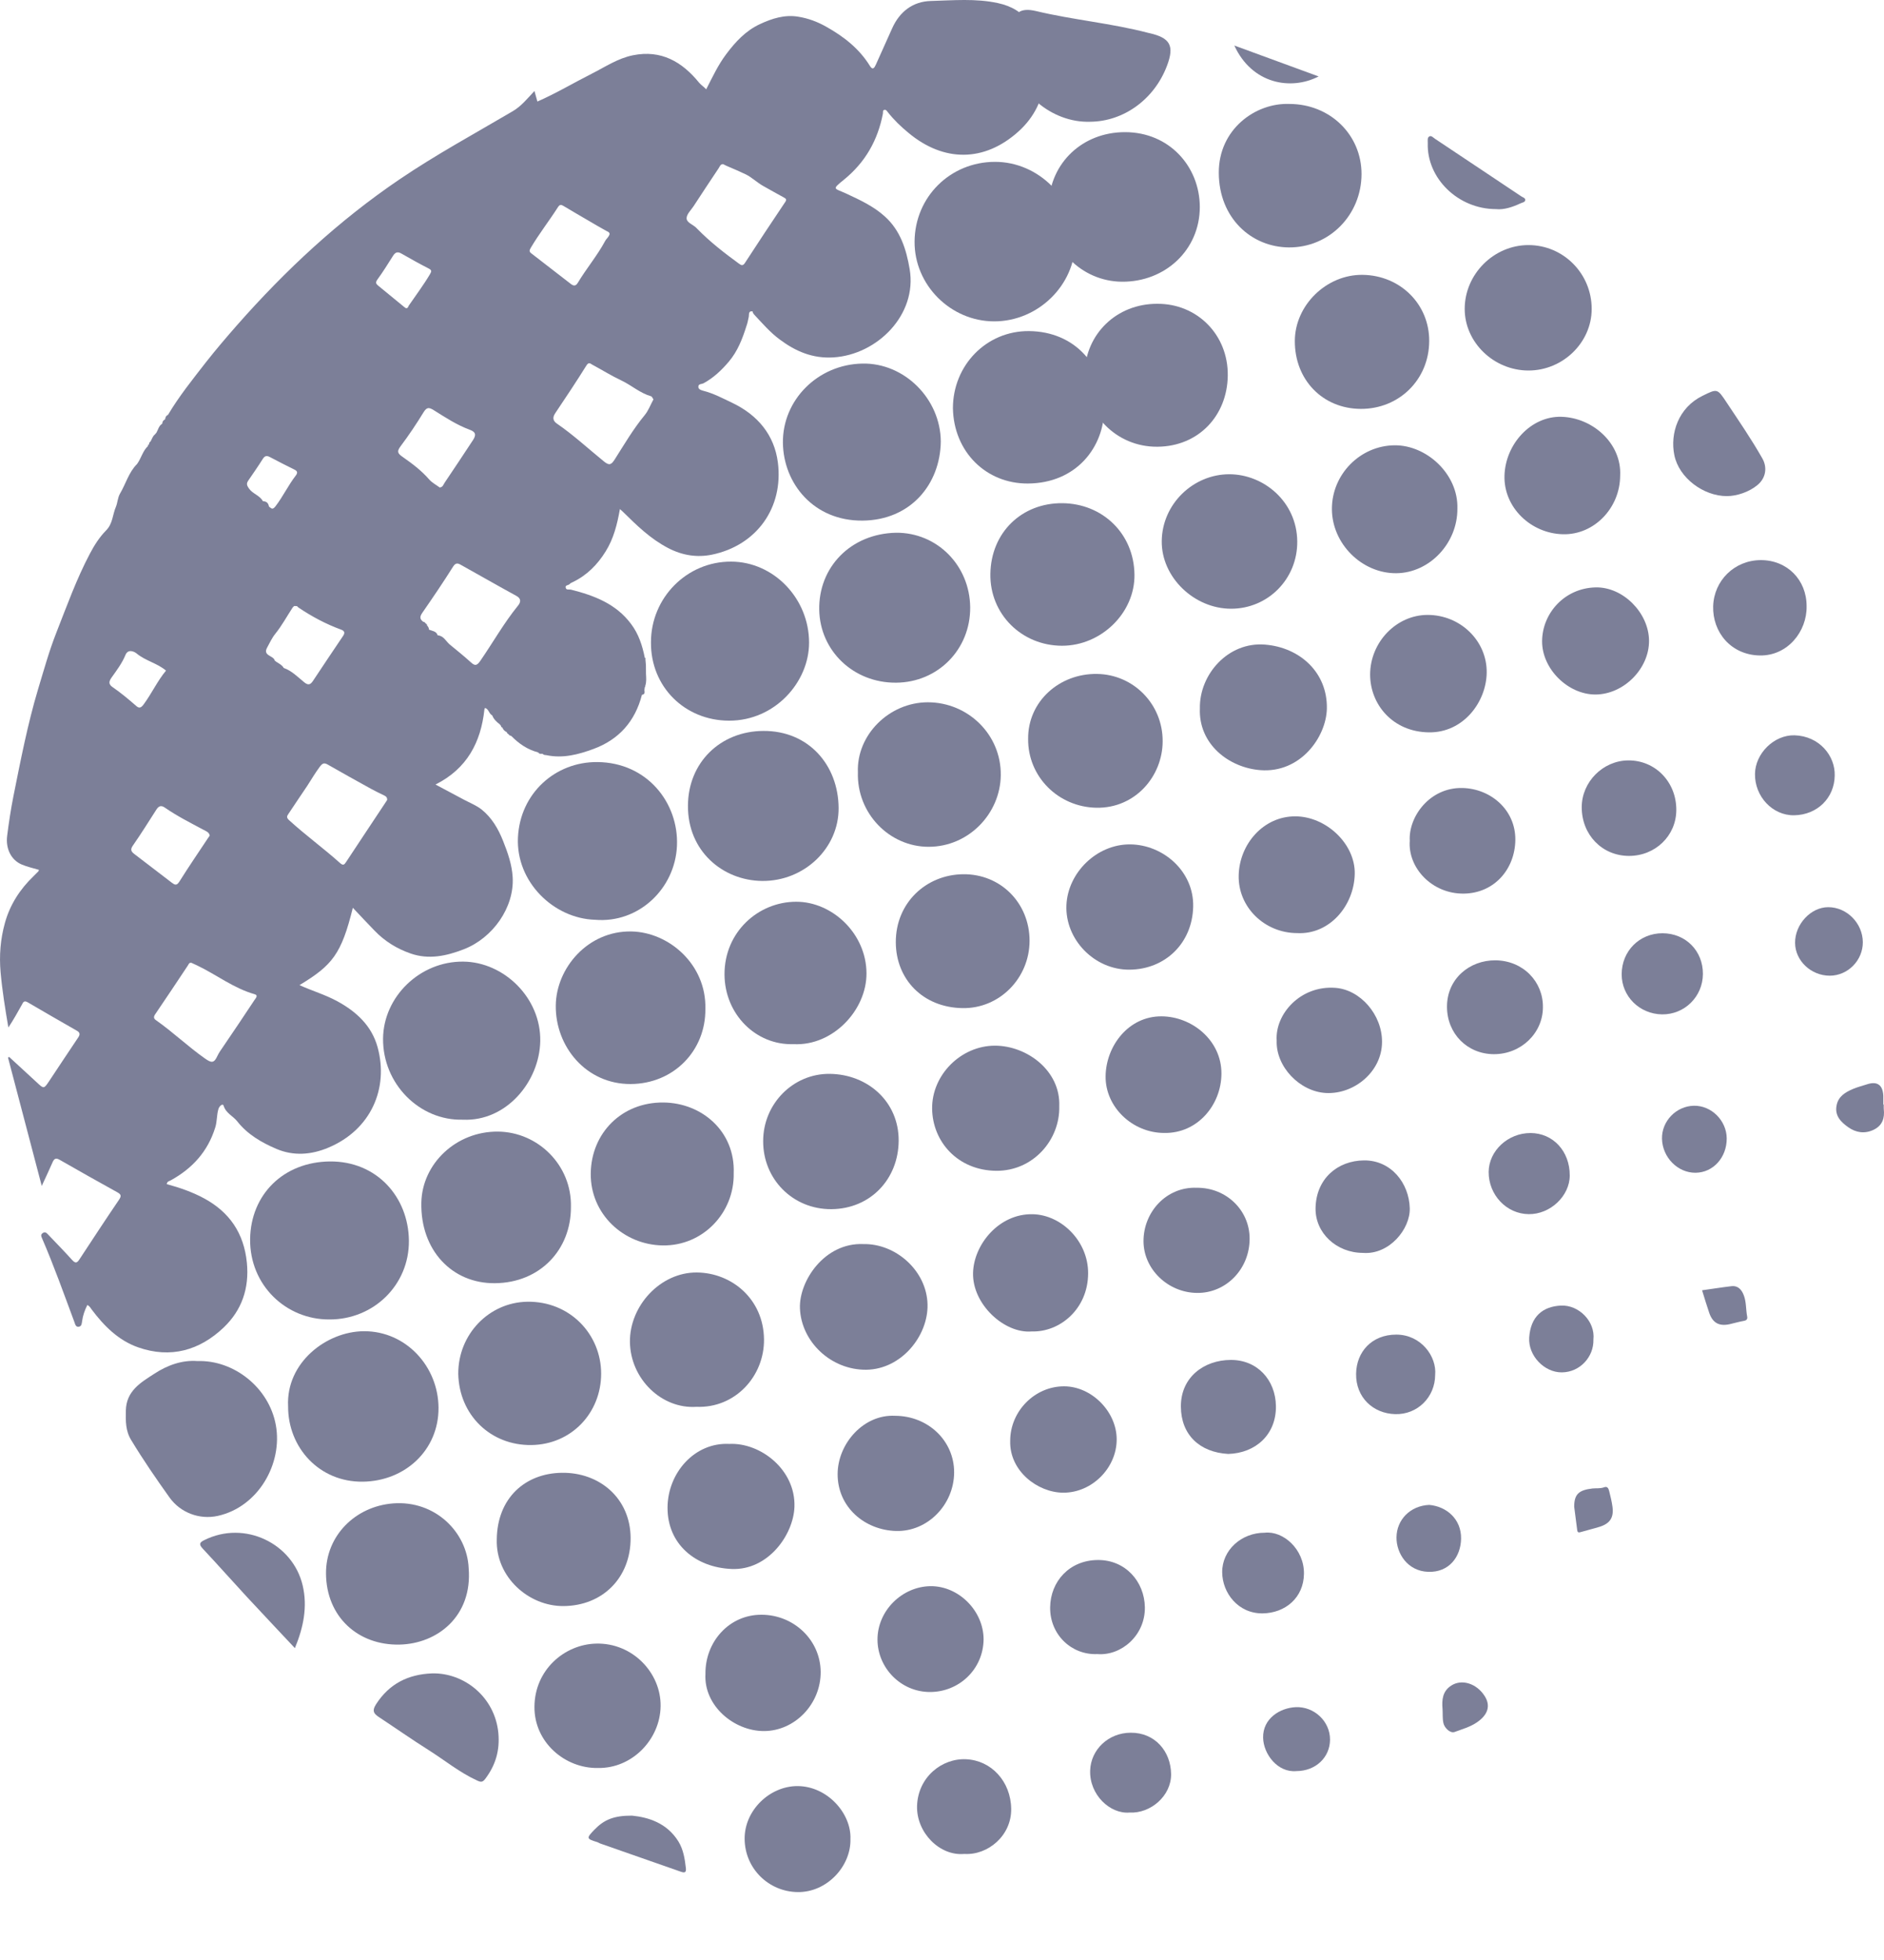 <svg width="25" height="26" viewBox="0 0 25 26" fill="none" xmlns="http://www.w3.org/2000/svg">
<path d="M2.971 17.607C3.208 17.379 3.309 17.091 3.276 16.751C3.237 16.358 3.046 16.079 2.705 15.895C2.549 15.811 2.382 15.754 2.213 15.708C2.217 15.67 2.246 15.669 2.263 15.659C2.552 15.501 2.757 15.276 2.856 14.957C2.882 14.876 2.874 14.791 2.899 14.71C2.912 14.669 2.957 14.634 2.967 14.667C2.998 14.769 3.093 14.804 3.149 14.876C3.285 15.049 3.472 15.157 3.667 15.24C3.893 15.337 4.13 15.32 4.357 15.224C4.925 14.986 5.159 14.435 5.011 13.893C4.933 13.607 4.73 13.421 4.478 13.283C4.319 13.196 4.144 13.145 3.974 13.068C4.411 12.804 4.53 12.657 4.682 12.042C4.777 12.145 4.872 12.242 4.965 12.34C5.104 12.486 5.266 12.585 5.45 12.649C5.69 12.732 5.923 12.682 6.153 12.593C6.539 12.444 6.826 12.038 6.803 11.637C6.794 11.472 6.738 11.311 6.676 11.156C6.613 10.996 6.526 10.846 6.389 10.737C6.321 10.684 6.237 10.651 6.16 10.61C6.036 10.543 5.911 10.477 5.779 10.407C6.197 10.197 6.381 9.848 6.428 9.411C6.43 9.404 6.433 9.398 6.435 9.391C6.487 9.404 6.487 9.469 6.532 9.49C6.551 9.541 6.59 9.576 6.631 9.608C6.638 9.616 6.644 9.623 6.65 9.631L6.647 9.629C6.649 9.641 6.655 9.648 6.666 9.651C6.666 9.651 6.666 9.651 6.666 9.651C6.677 9.679 6.696 9.7 6.725 9.712C6.727 9.726 6.737 9.735 6.75 9.74L6.75 9.745L6.756 9.746C6.755 9.752 6.758 9.755 6.765 9.755C6.772 9.758 6.78 9.762 6.787 9.765C6.887 9.867 7.002 9.945 7.142 9.981C7.156 10.006 7.18 9.998 7.201 9.999C7.214 10.019 7.235 10.014 7.254 10.018C7.47 10.063 7.675 10.009 7.873 9.936C8.212 9.812 8.428 9.569 8.518 9.217C8.557 9.212 8.556 9.185 8.551 9.156C8.553 9.142 8.554 9.128 8.556 9.115C8.558 9.114 8.562 9.113 8.562 9.112C8.563 9.108 8.562 9.103 8.562 9.099C8.58 9.047 8.575 8.993 8.572 8.939C8.572 8.9 8.571 8.862 8.571 8.823C8.569 8.796 8.566 8.769 8.564 8.743C8.571 8.733 8.564 8.729 8.556 8.725C8.524 8.564 8.475 8.411 8.374 8.277C8.174 8.009 7.885 7.9 7.577 7.822C7.553 7.816 7.518 7.83 7.508 7.801C7.493 7.758 7.544 7.767 7.56 7.747C7.569 7.735 7.586 7.729 7.6 7.722C7.788 7.632 7.928 7.49 8.036 7.316C8.142 7.147 8.19 6.957 8.226 6.753C8.246 6.771 8.256 6.779 8.265 6.788C8.448 6.968 8.627 7.145 8.864 7.269C9.059 7.371 9.254 7.397 9.446 7.358C10.04 7.236 10.399 6.735 10.322 6.134C10.275 5.77 10.055 5.506 9.719 5.345C9.593 5.285 9.47 5.219 9.333 5.184C9.308 5.177 9.27 5.167 9.267 5.135C9.263 5.089 9.31 5.098 9.336 5.084C9.467 5.013 9.573 4.913 9.669 4.8C9.788 4.661 9.852 4.494 9.906 4.322C9.921 4.283 9.926 4.242 9.936 4.202C9.942 4.177 9.926 4.122 9.986 4.13C9.988 4.15 9.999 4.163 10.013 4.179C10.119 4.292 10.22 4.41 10.346 4.503C10.559 4.662 10.785 4.758 11.059 4.741C11.641 4.705 12.173 4.175 12.071 3.571C12.026 3.305 11.947 3.056 11.741 2.871C11.591 2.735 11.408 2.651 11.225 2.566C11.071 2.495 11.032 2.518 11.197 2.385C11.482 2.154 11.648 1.861 11.716 1.506C11.719 1.488 11.71 1.463 11.736 1.457C11.758 1.452 11.769 1.474 11.781 1.488C11.862 1.591 11.956 1.681 12.057 1.764C12.523 2.151 13.061 2.154 13.516 1.743C13.944 1.357 13.95 0.793 13.661 0.315C13.567 0.159 13.419 0.08 13.242 0.041C12.946 -0.023 12.648 0.005 12.352 0.013C12.115 0.019 11.938 0.153 11.838 0.377C11.767 0.537 11.694 0.696 11.623 0.856C11.604 0.898 11.582 0.936 11.545 0.877C11.402 0.644 11.195 0.484 10.961 0.353C10.846 0.288 10.724 0.243 10.595 0.222C10.413 0.191 10.245 0.245 10.084 0.32C9.896 0.407 9.759 0.555 9.637 0.718C9.529 0.861 9.454 1.023 9.371 1.185C9.34 1.15 9.305 1.131 9.277 1.097C9.051 0.819 8.773 0.658 8.4 0.733C8.198 0.773 8.029 0.889 7.85 0.979C7.61 1.1 7.38 1.238 7.131 1.347C7.118 1.3 7.106 1.258 7.092 1.207C6.997 1.309 6.916 1.41 6.801 1.477C6.298 1.773 5.784 2.052 5.299 2.381C4.493 2.928 3.787 3.585 3.145 4.314C3.006 4.472 2.868 4.634 2.737 4.8C2.56 5.028 2.378 5.253 2.23 5.502C2.206 5.514 2.193 5.533 2.192 5.56L2.19 5.563C2.168 5.574 2.154 5.592 2.153 5.619L2.151 5.622C2.107 5.649 2.099 5.699 2.076 5.739C2.069 5.747 2.063 5.755 2.056 5.763C2.025 5.787 2.016 5.825 1.998 5.856C1.981 5.865 1.979 5.882 1.976 5.897C1.967 5.9 1.959 5.903 1.965 5.915C1.894 5.981 1.874 6.079 1.819 6.155C1.708 6.265 1.67 6.417 1.593 6.547C1.561 6.602 1.56 6.671 1.538 6.723C1.493 6.826 1.498 6.945 1.408 7.036C1.321 7.124 1.251 7.233 1.192 7.346C1.014 7.683 0.886 8.041 0.747 8.394C0.651 8.638 0.581 8.892 0.505 9.143C0.365 9.611 0.273 10.09 0.177 10.568C0.143 10.74 0.117 10.913 0.095 11.087C0.073 11.259 0.149 11.409 0.288 11.468C0.361 11.499 0.44 11.516 0.517 11.539C0.514 11.547 0.513 11.554 0.51 11.558C0.489 11.58 0.468 11.6 0.447 11.621C0.265 11.795 0.132 12.001 0.065 12.244C0.006 12.457 -0.012 12.674 0.008 12.899C0.03 13.143 0.069 13.384 0.111 13.63C0.176 13.533 0.232 13.432 0.288 13.332C0.305 13.303 0.314 13.265 0.366 13.295C0.583 13.423 0.803 13.548 1.022 13.674C1.062 13.697 1.064 13.724 1.038 13.762C0.909 13.953 0.783 14.145 0.655 14.337C0.582 14.447 0.582 14.446 0.487 14.357C0.366 14.245 0.244 14.133 0.122 14.021C0.117 14.023 0.111 14.025 0.106 14.028C0.253 14.586 0.4 15.145 0.554 15.732C0.61 15.61 0.656 15.514 0.698 15.417C0.719 15.368 0.743 15.357 0.791 15.385C1.045 15.53 1.299 15.674 1.555 15.815C1.608 15.844 1.614 15.864 1.578 15.917C1.401 16.177 1.229 16.44 1.056 16.703C1.024 16.752 1.003 16.765 0.957 16.714C0.853 16.598 0.742 16.486 0.634 16.372C0.615 16.352 0.597 16.337 0.567 16.357C0.538 16.377 0.546 16.398 0.557 16.424C0.715 16.789 0.848 17.164 0.987 17.537C0.998 17.565 1.003 17.608 1.049 17.599C1.084 17.592 1.085 17.555 1.089 17.529C1.099 17.451 1.124 17.381 1.159 17.311C1.188 17.325 1.2 17.348 1.215 17.369C1.379 17.588 1.571 17.781 1.833 17.873C2.264 18.024 2.65 17.914 2.971 17.607ZM9.203 2.736C9.313 2.568 9.424 2.399 9.536 2.232C9.551 2.211 9.558 2.175 9.597 2.178C9.615 2.187 9.632 2.197 9.65 2.204C9.733 2.239 9.818 2.276 9.896 2.313C9.973 2.35 10.046 2.422 10.129 2.468C10.219 2.518 10.309 2.57 10.4 2.619C10.431 2.636 10.443 2.646 10.418 2.682C10.239 2.949 10.06 3.218 9.885 3.488C9.858 3.531 9.834 3.518 9.808 3.499C9.613 3.357 9.422 3.209 9.253 3.036C9.246 3.029 9.239 3.022 9.232 3.015C9.188 2.976 9.108 2.95 9.111 2.892C9.114 2.839 9.169 2.787 9.203 2.736ZM3.376 13.267C3.24 13.472 3.104 13.676 2.965 13.879C2.937 13.92 2.905 13.964 2.886 14.005C2.84 14.106 2.807 14.103 2.718 14.04C2.495 13.883 2.297 13.693 2.074 13.536C2.045 13.517 2.032 13.496 2.057 13.458C2.205 13.242 2.349 13.023 2.494 12.806C2.504 12.791 2.508 12.767 2.54 12.772C2.562 12.782 2.588 12.793 2.614 12.806C2.872 12.929 3.1 13.11 3.38 13.189C3.432 13.204 3.39 13.245 3.376 13.267ZM3.959 8.045C3.96 8.043 3.96 8.041 3.96 8.039C3.96 8.041 3.96 8.043 3.959 8.045ZM3.957 8.034C3.958 8.035 3.959 8.035 3.959 8.036C3.959 8.035 3.958 8.035 3.957 8.034ZM3.656 8.823C3.659 8.828 3.664 8.833 3.669 8.837C3.664 8.833 3.659 8.828 3.656 8.823ZM3.677 8.844C3.682 8.847 3.688 8.849 3.693 8.852C3.688 8.849 3.682 8.847 3.677 8.844ZM3.701 8.854C3.707 8.856 3.713 8.858 3.72 8.859C3.713 8.858 3.707 8.856 3.701 8.854ZM3.724 8.86C3.732 8.861 3.74 8.862 3.749 8.862C3.74 8.862 3.732 8.861 3.724 8.86ZM3.751 8.862C3.756 8.862 3.761 8.862 3.766 8.862C3.739 8.813 3.685 8.797 3.646 8.763C3.631 8.694 3.481 8.702 3.546 8.588C3.58 8.526 3.608 8.463 3.655 8.405C3.741 8.298 3.808 8.174 3.884 8.058C3.89 8.051 3.896 8.045 3.903 8.039C3.915 8.039 3.927 8.039 3.94 8.04C3.946 8.046 3.953 8.053 3.96 8.059C4.138 8.179 4.326 8.279 4.528 8.353C4.572 8.369 4.58 8.395 4.553 8.435C4.418 8.634 4.285 8.834 4.152 9.034C4.117 9.086 4.087 9.092 4.035 9.049C3.95 8.98 3.873 8.899 3.766 8.861C3.761 8.862 3.755 8.862 3.751 8.862ZM5.106 10.66C4.936 10.917 4.764 11.174 4.595 11.431C4.571 11.468 4.556 11.487 4.514 11.45C4.294 11.253 4.054 11.079 3.835 10.879C3.798 10.845 3.808 10.825 3.825 10.8C3.908 10.674 3.994 10.549 4.078 10.423C4.132 10.339 4.183 10.253 4.243 10.172C4.279 10.125 4.299 10.114 4.35 10.143C4.541 10.253 4.734 10.359 4.927 10.466C4.983 10.496 5.04 10.525 5.098 10.552C5.121 10.563 5.137 10.575 5.138 10.61C5.13 10.623 5.119 10.642 5.106 10.66ZM5.851 8.558C5.858 8.563 5.866 8.567 5.874 8.569C5.865 8.567 5.858 8.563 5.851 8.558ZM6.875 9.664C6.868 9.663 6.862 9.66 6.858 9.656C6.862 9.66 6.868 9.663 6.875 9.664C6.885 9.662 6.894 9.66 6.899 9.652C6.894 9.66 6.885 9.662 6.875 9.664ZM8.64 5.257C8.653 5.261 8.66 5.284 8.671 5.298C8.632 5.369 8.604 5.448 8.554 5.508C8.403 5.691 8.284 5.895 8.158 6.093C8.112 6.165 8.086 6.18 8.014 6.121C7.807 5.953 7.611 5.771 7.391 5.62C7.338 5.584 7.328 5.54 7.368 5.481C7.509 5.271 7.649 5.061 7.783 4.846C7.815 4.796 7.838 4.827 7.86 4.838C7.989 4.907 8.113 4.985 8.245 5.047C8.38 5.111 8.493 5.215 8.64 5.257ZM7.044 3.286C7.154 3.1 7.287 2.931 7.403 2.749C7.429 2.709 7.447 2.714 7.479 2.733C7.591 2.8 7.704 2.866 7.816 2.931C7.892 2.976 7.968 3.02 8.044 3.062C8.064 3.073 8.088 3.078 8.089 3.105C8.08 3.144 8.046 3.166 8.03 3.197C7.925 3.392 7.781 3.562 7.667 3.752C7.639 3.798 7.61 3.794 7.574 3.766C7.399 3.63 7.224 3.495 7.049 3.36C7.018 3.336 7.026 3.317 7.044 3.286ZM6.851 7.904C6.923 7.943 6.908 7.992 6.873 8.035C6.686 8.265 6.541 8.524 6.373 8.767C6.326 8.835 6.3 8.834 6.245 8.783C6.155 8.701 6.059 8.625 5.965 8.547C5.915 8.503 5.886 8.433 5.808 8.428C5.79 8.37 5.733 8.371 5.691 8.351C5.694 8.326 5.676 8.31 5.665 8.292C5.667 8.279 5.659 8.275 5.65 8.273C5.641 8.258 5.631 8.247 5.612 8.248L5.614 8.246C5.592 8.254 5.569 8.264 5.574 8.289C5.569 8.264 5.592 8.254 5.614 8.246C5.566 8.211 5.571 8.177 5.604 8.129C5.744 7.927 5.882 7.724 6.012 7.517C6.046 7.463 6.075 7.47 6.112 7.491C6.359 7.628 6.603 7.769 6.851 7.904ZM6.234 5.701C6.313 5.73 6.322 5.769 6.275 5.84C6.15 6.029 6.026 6.218 5.899 6.405C5.884 6.427 5.878 6.462 5.835 6.467C5.79 6.433 5.733 6.404 5.695 6.36C5.592 6.241 5.467 6.148 5.34 6.059C5.274 6.013 5.265 5.987 5.316 5.919C5.425 5.774 5.526 5.623 5.621 5.468C5.664 5.398 5.695 5.403 5.757 5.442C5.911 5.538 6.062 5.638 6.234 5.701ZM5.008 3.708C5.083 3.606 5.149 3.498 5.217 3.391C5.248 3.343 5.28 3.336 5.329 3.365C5.447 3.433 5.566 3.499 5.687 3.561C5.732 3.584 5.728 3.599 5.704 3.64C5.619 3.783 5.519 3.916 5.425 4.053C5.415 4.067 5.415 4.094 5.384 4.087C5.378 4.082 5.37 4.077 5.362 4.071C5.249 3.978 5.136 3.885 5.023 3.793C4.992 3.768 4.977 3.751 5.008 3.708ZM3.293 6.377C3.359 6.281 3.425 6.186 3.487 6.088C3.514 6.045 3.54 6.041 3.583 6.064C3.691 6.122 3.801 6.176 3.91 6.231C3.951 6.251 3.949 6.276 3.925 6.308C3.825 6.437 3.755 6.587 3.655 6.717C3.612 6.772 3.598 6.738 3.569 6.72C3.562 6.674 3.536 6.649 3.489 6.649C3.447 6.57 3.352 6.552 3.302 6.478C3.275 6.439 3.268 6.415 3.293 6.377ZM1.859 6.269C1.859 6.265 1.858 6.261 1.857 6.256C1.858 6.26 1.859 6.265 1.859 6.269ZM1.853 6.244C1.852 6.242 1.851 6.24 1.849 6.237C1.851 6.24 1.852 6.242 1.853 6.244ZM1.497 9.117C1.449 9.084 1.435 9.052 1.479 8.99C1.547 8.894 1.619 8.8 1.665 8.688C1.7 8.602 1.786 8.645 1.816 8.671C1.934 8.768 2.087 8.797 2.203 8.896C2.089 9.032 2.013 9.2 1.904 9.347C1.865 9.399 1.84 9.393 1.807 9.364C1.707 9.277 1.606 9.192 1.497 9.117ZM1.763 11.217C1.872 11.061 1.973 10.899 2.076 10.738C2.106 10.692 2.138 10.679 2.187 10.713C2.35 10.826 2.527 10.915 2.701 11.008C2.734 11.026 2.775 11.038 2.783 11.085C2.773 11.099 2.764 11.112 2.755 11.125C2.629 11.315 2.501 11.502 2.38 11.695C2.344 11.753 2.318 11.738 2.278 11.708C2.114 11.582 1.948 11.455 1.783 11.329C1.742 11.298 1.725 11.271 1.763 11.217Z" fill="#7C7F98"/>
<path d="M13.202 2.147C12.613 2.148 12.141 2.608 12.136 3.203C12.131 3.782 12.616 4.262 13.191 4.263C13.774 4.264 14.266 3.783 14.268 3.211C14.269 2.636 13.781 2.146 13.202 2.147Z" fill="#7C7F98"/>
<path d="M8.638 8.52C8.633 9.11 9.087 9.559 9.675 9.56C10.283 9.561 10.736 9.048 10.736 8.526C10.737 7.94 10.267 7.451 9.701 7.45C9.115 7.448 8.638 7.928 8.638 8.52Z" fill="#7C7F98"/>
<path d="M4.378 15.407C3.761 15.413 3.328 15.845 3.319 16.435C3.311 17.049 3.797 17.507 4.372 17.503C4.954 17.505 5.431 17.049 5.426 16.457C5.42 15.882 5.003 15.402 4.378 15.407Z" fill="#7C7F98"/>
<path d="M6.873 11.111C6.846 11.698 7.346 12.184 7.895 12.201C8.475 12.251 8.958 11.788 8.983 11.221C9.008 10.653 8.589 10.114 7.926 10.109C7.37 10.104 6.9 10.523 6.873 11.111Z" fill="#7C7F98"/>
<path d="M10.389 5.873C10.395 6.416 10.8 6.913 11.447 6.906C12.081 6.9 12.476 6.427 12.484 5.858C12.481 5.293 12.003 4.811 11.442 4.823C10.851 4.835 10.383 5.306 10.389 5.873Z" fill="#7C7F98"/>
<path d="M6.143 14.853C6.718 14.879 7.158 14.349 7.169 13.812C7.18 13.237 6.686 12.761 6.148 12.756C5.572 12.75 5.088 13.222 5.083 13.778C5.078 14.377 5.567 14.869 6.143 14.853Z" fill="#7C7F98"/>
<path d="M13.655 4.392C13.09 4.387 12.645 4.845 12.645 5.415C12.655 5.993 13.085 6.417 13.639 6.414C14.281 6.411 14.655 5.932 14.653 5.411C14.651 4.847 14.263 4.398 13.655 4.392Z" fill="#7C7F98"/>
<path d="M8.377 12.356C7.801 12.346 7.38 12.841 7.375 13.339C7.369 13.885 7.779 14.383 8.369 14.38C8.94 14.377 9.366 13.937 9.36 13.383C9.375 12.796 8.879 12.365 8.377 12.356Z" fill="#7C7F98"/>
<path d="M6.568 17.022C7.166 17.017 7.579 16.577 7.576 16.01C7.589 15.459 7.14 15.015 6.606 15.011C6.052 15.007 5.601 15.437 5.591 15.954C5.578 16.582 5.997 17.028 6.568 17.022Z" fill="#7C7F98"/>
<path d="M13.917 2.699C13.895 3.295 14.356 3.733 14.887 3.737C15.461 3.742 15.922 3.315 15.921 2.744C15.919 2.21 15.517 1.754 14.93 1.753C14.362 1.752 13.937 2.164 13.917 2.699Z" fill="#7C7F98"/>
<path d="M10.114 11.686C10.672 11.691 11.132 11.251 11.128 10.718C11.124 10.146 10.727 9.692 10.129 9.696C9.559 9.699 9.132 10.115 9.129 10.685C9.123 11.289 9.59 11.681 10.114 11.686Z" fill="#7C7F98"/>
<path d="M11.89 9.056C12.446 9.053 12.878 8.614 12.874 8.057C12.869 7.501 12.435 7.063 11.891 7.067C11.287 7.079 10.859 7.526 10.871 8.092C10.882 8.634 11.325 9.06 11.89 9.056Z" fill="#7C7F98"/>
<path d="M5.819 18.677C5.817 18.128 5.388 17.657 4.83 17.659C4.33 17.661 3.794 18.078 3.823 18.654C3.82 19.201 4.236 19.663 4.816 19.655C5.378 19.647 5.821 19.234 5.819 18.677Z" fill="#7C7F98"/>
<path d="M2.889 20.109C3.429 19.99 3.754 19.413 3.66 18.903C3.569 18.405 3.101 18.039 2.621 18.055C2.42 18.039 2.223 18.108 2.048 18.223C1.869 18.339 1.675 18.45 1.67 18.712C1.668 18.851 1.664 18.979 1.742 19.105C1.9 19.366 2.072 19.616 2.249 19.864C2.393 20.066 2.646 20.162 2.889 20.109Z" fill="#7C7F98"/>
<path d="M12.322 11.233C12.854 11.233 13.273 10.794 13.28 10.285C13.287 9.743 12.844 9.317 12.313 9.316C11.799 9.316 11.364 9.749 11.384 10.245C11.367 10.788 11.801 11.233 12.322 11.233Z" fill="#7C7F98"/>
<path d="M16.173 2.295C16.176 2.893 16.605 3.279 17.104 3.282C17.64 3.285 18.066 2.851 18.067 2.309C18.067 1.787 17.649 1.38 17.111 1.379C16.66 1.361 16.169 1.715 16.173 2.295Z" fill="#7C7F98"/>
<path d="M15.355 4.03C14.816 4.029 14.405 4.431 14.393 4.952C14.381 5.478 14.805 5.932 15.36 5.926C15.908 5.921 16.285 5.511 16.292 4.984C16.3 4.441 15.885 4.026 15.355 4.03Z" fill="#7C7F98"/>
<path d="M14.098 6.675C13.56 6.67 13.15 7.062 13.142 7.613C13.133 8.146 13.558 8.566 14.094 8.566C14.611 8.566 15.061 8.131 15.054 7.622C15.047 7.077 14.629 6.68 14.098 6.675Z" fill="#7C7F98"/>
<path d="M8.796 16.521C9.327 16.528 9.746 16.089 9.736 15.563C9.757 15.009 9.314 14.629 8.802 14.625C8.25 14.62 7.845 15.031 7.839 15.567C7.833 16.105 8.276 16.515 8.796 16.521Z" fill="#7C7F98"/>
<path d="M7.051 19.169C7.583 19.162 7.976 18.743 7.977 18.223C7.977 17.698 7.56 17.258 6.995 17.268C6.489 17.277 6.079 17.699 6.081 18.224C6.092 18.77 6.51 19.176 7.051 19.169Z" fill="#7C7F98"/>
<path d="M6.219 20.802C6.198 20.326 5.776 19.901 5.218 19.943C4.711 19.982 4.322 20.376 4.326 20.874C4.33 21.448 4.752 21.828 5.302 21.816C5.805 21.805 6.271 21.438 6.219 20.802Z" fill="#7C7F98"/>
<path d="M10.53 13.851C11.053 13.878 11.501 13.398 11.498 12.91C11.495 12.382 11.042 11.961 10.565 11.962C10.062 11.962 9.611 12.364 9.614 12.928C9.617 13.454 10.03 13.868 10.53 13.851Z" fill="#7C7F98"/>
<path d="M11.925 15.134C11.929 14.616 11.516 14.25 11.009 14.245C10.522 14.241 10.127 14.644 10.127 15.136C10.124 15.639 10.518 16.043 11.032 16.04C11.552 16.036 11.921 15.64 11.925 15.134Z" fill="#7C7F98"/>
<path d="M16.313 6.291C15.832 6.291 15.421 6.687 15.416 7.177C15.41 7.656 15.845 8.075 16.336 8.075C16.826 8.075 17.219 7.679 17.214 7.181C17.209 6.658 16.772 6.292 16.313 6.291Z" fill="#7C7F98"/>
<path d="M17.182 4.523C17.18 5.039 17.552 5.422 18.057 5.424C18.567 5.426 18.963 5.034 18.965 4.525C18.968 4.037 18.582 3.653 18.083 3.646C17.603 3.639 17.183 4.048 17.182 4.523Z" fill="#7C7F98"/>
<path d="M14.558 8.94C14.057 8.932 13.639 9.306 13.643 9.8C13.637 10.302 14.043 10.707 14.551 10.715C15.064 10.723 15.427 10.298 15.428 9.833C15.43 9.341 15.041 8.947 14.558 8.94Z" fill="#7C7F98"/>
<path d="M9.24 18.662C9.759 18.683 10.144 18.252 10.138 17.766C10.132 17.233 9.711 16.884 9.247 16.88C8.763 16.876 8.353 17.322 8.359 17.803C8.366 18.292 8.779 18.692 9.24 18.662Z" fill="#7C7F98"/>
<path d="M13.662 12.48C13.662 11.981 13.28 11.592 12.781 11.597C12.289 11.602 11.885 11.977 11.887 12.5C11.889 12.99 12.245 13.364 12.771 13.373C13.263 13.382 13.661 12.975 13.662 12.48Z" fill="#7C7F98"/>
<path d="M8.368 20.399C8.364 19.874 7.955 19.53 7.455 19.537C6.964 19.544 6.598 19.876 6.592 20.421C6.577 20.923 7.018 21.308 7.476 21.305C7.998 21.302 8.371 20.927 8.368 20.399Z" fill="#7C7F98"/>
<path d="M14.463 1.615C14.911 1.613 15.319 1.316 15.486 0.871C15.586 0.606 15.529 0.502 15.25 0.439C15.247 0.438 15.243 0.438 15.24 0.437C14.749 0.308 14.242 0.265 13.749 0.147C13.539 0.097 13.448 0.166 13.416 0.375C13.4 0.474 13.397 0.573 13.407 0.676C13.457 1.227 13.962 1.631 14.463 1.615Z" fill="#7C7F98"/>
<path d="M15.922 9.397C15.903 9.873 16.308 10.183 16.722 10.216C17.255 10.259 17.598 9.779 17.607 9.401C17.617 8.921 17.249 8.588 16.786 8.551C16.296 8.511 15.914 8.947 15.922 9.397Z" fill="#7C7F98"/>
<path d="M18.508 5.907C18.046 5.91 17.672 6.296 17.674 6.753C17.675 7.213 18.072 7.608 18.529 7.604C18.97 7.6 19.343 7.205 19.339 6.745C19.352 6.293 18.935 5.905 18.508 5.907Z" fill="#7C7F98"/>
<path d="M19.436 4.098C19.436 4.542 19.822 4.915 20.283 4.915C20.739 4.915 21.121 4.543 21.121 4.099C21.122 3.63 20.746 3.251 20.282 3.251C19.822 3.251 19.436 3.637 19.436 4.098Z" fill="#7C7F98"/>
<path d="M11.494 18.17C11.964 18.165 12.318 17.717 12.308 17.304C12.298 16.857 11.887 16.494 11.455 16.503C10.942 16.482 10.601 16.992 10.615 17.356C10.632 17.797 11.025 18.174 11.494 18.17Z" fill="#7C7F98"/>
<path d="M13.219 15.531C13.712 15.535 14.068 15.118 14.056 14.673C14.074 14.205 13.629 13.871 13.201 13.871C12.752 13.872 12.364 14.258 12.369 14.707C12.374 15.146 12.71 15.526 13.219 15.531Z" fill="#7C7F98"/>
<path d="M15.833 12.029C15.845 11.561 15.437 11.204 14.995 11.201C14.551 11.199 14.169 11.578 14.151 12.008C14.132 12.463 14.523 12.867 14.989 12.863C15.461 12.859 15.821 12.513 15.833 12.029Z" fill="#7C7F98"/>
<path d="M9.71 20.813C10.191 20.833 10.529 20.361 10.542 19.989C10.559 19.497 10.092 19.134 9.677 19.154C9.218 19.131 8.861 19.537 8.858 19.997C8.855 20.483 9.229 20.794 9.71 20.813Z" fill="#7C7F98"/>
<path d="M8.766 22.634C8.773 22.192 8.394 21.79 7.909 21.803C7.488 21.814 7.097 22.152 7.092 22.637C7.086 23.112 7.498 23.461 7.935 23.453C8.393 23.46 8.76 23.07 8.766 22.634Z" fill="#7C7F98"/>
<path d="M18.181 8.948C18.181 9.344 18.481 9.71 18.963 9.715C19.418 9.72 19.722 9.314 19.728 8.924C19.734 8.501 19.378 8.157 18.944 8.157C18.53 8.157 18.182 8.518 18.181 8.948Z" fill="#7C7F98"/>
<path d="M19.964 6.308C19.951 6.73 20.313 7.077 20.74 7.087C21.154 7.097 21.498 6.738 21.499 6.308C21.52 5.885 21.138 5.541 20.72 5.529C20.319 5.517 19.977 5.887 19.964 6.308Z" fill="#7C7F98"/>
<path d="M17.213 12.378C17.641 12.4 17.967 12.018 17.977 11.594C17.986 11.198 17.601 10.831 17.189 10.829C16.762 10.828 16.447 11.2 16.437 11.61C16.426 12.033 16.78 12.377 17.213 12.378Z" fill="#7C7F98"/>
<path d="M15.449 15.029C15.893 15.037 16.206 14.655 16.208 14.243C16.21 13.796 15.812 13.484 15.414 13.482C14.971 13.479 14.675 13.88 14.671 14.277C14.666 14.686 15.029 15.029 15.449 15.029Z" fill="#7C7F98"/>
<path d="M12.661 19.532C12.662 19.113 12.316 18.782 11.877 18.781C11.459 18.759 11.116 19.151 11.115 19.554C11.114 19.994 11.475 20.297 11.889 20.309C12.309 20.321 12.659 19.96 12.661 19.532Z" fill="#7C7F98"/>
<path d="M13.691 17.662C14.062 17.674 14.438 17.365 14.439 16.891C14.441 16.465 14.084 16.114 13.702 16.107C13.256 16.098 12.921 16.509 12.912 16.886C12.902 17.305 13.332 17.694 13.691 17.662Z" fill="#7C7F98"/>
<path d="M10.89 22.177C10.886 21.753 10.532 21.421 10.106 21.42C9.674 21.418 9.356 21.781 9.361 22.205C9.337 22.626 9.739 22.964 10.138 22.963C10.548 22.962 10.893 22.604 10.89 22.177Z" fill="#7C7F98"/>
<path d="M20.463 8.505C20.461 8.874 20.807 9.214 21.172 9.213C21.547 9.211 21.886 8.869 21.882 8.497C21.878 8.128 21.536 7.783 21.172 7.792C20.762 7.802 20.466 8.133 20.463 8.505Z" fill="#7C7F98"/>
<path d="M14.818 19.094C14.818 18.726 14.486 18.391 14.121 18.39C13.732 18.389 13.405 18.719 13.405 19.113C13.393 19.512 13.768 19.799 14.108 19.801C14.489 19.803 14.818 19.474 14.818 19.094Z" fill="#7C7F98"/>
<path d="M19.425 11.854C19.827 11.849 20.103 11.531 20.108 11.142C20.112 10.741 19.779 10.461 19.405 10.453C18.97 10.444 18.689 10.836 18.707 11.153C18.68 11.512 19.003 11.86 19.425 11.854Z" fill="#7C7F98"/>
<path d="M15.882 17.151C16.267 17.157 16.584 16.835 16.582 16.428C16.581 16.054 16.272 15.752 15.879 15.756C15.479 15.741 15.172 16.077 15.174 16.467C15.176 16.837 15.498 17.146 15.882 17.151Z" fill="#7C7F98"/>
<path d="M17.596 14.499C17.968 14.518 18.338 14.217 18.339 13.822C18.341 13.461 18.052 13.128 17.719 13.104C17.255 13.07 16.918 13.453 16.941 13.804C16.929 14.15 17.247 14.481 17.596 14.499Z" fill="#7C7F98"/>
<path d="M13.052 21.746C13.051 21.37 12.724 21.039 12.35 21.041C11.974 21.044 11.644 21.363 11.644 21.749C11.644 22.121 11.95 22.444 12.339 22.445C12.726 22.446 13.048 22.143 13.052 21.746Z" fill="#7C7F98"/>
<path d="M10.583 23.693C10.214 23.692 9.877 24.015 9.881 24.395C9.885 24.792 10.205 25.095 10.585 25.099C10.976 25.104 11.294 24.753 11.285 24.396C11.299 24.058 10.98 23.694 10.583 23.693Z" fill="#7C7F98"/>
<path d="M5.732 22.198C5.417 22.211 5.168 22.333 4.991 22.606C4.929 22.702 4.966 22.737 5.036 22.783C5.253 22.926 5.465 23.075 5.684 23.213C5.9 23.349 6.098 23.513 6.333 23.62C6.384 23.644 6.406 23.641 6.44 23.596C6.576 23.415 6.634 23.221 6.613 22.99C6.568 22.511 6.158 22.187 5.732 22.198Z" fill="#7C7F98"/>
<path d="M20.989 10.706C20.988 11.073 21.258 11.352 21.614 11.354C21.965 11.355 22.243 11.087 22.244 10.745C22.246 10.373 21.964 10.083 21.604 10.087C21.269 10.091 20.99 10.373 20.989 10.706Z" fill="#7C7F98"/>
<path d="M19.822 13.984C20.181 13.986 20.474 13.706 20.474 13.361C20.478 13.023 20.212 12.743 19.845 12.739C19.5 12.736 19.2 12.984 19.201 13.356C19.202 13.711 19.469 13.982 19.822 13.984Z" fill="#7C7F98"/>
<path d="M14.562 21.942C14.881 21.967 15.198 21.692 15.192 21.32C15.186 20.978 14.932 20.691 14.567 20.694C14.192 20.697 13.94 20.976 13.935 21.321C13.93 21.683 14.218 21.957 14.562 21.942Z" fill="#7C7F98"/>
<path d="M22.733 8.041C22.723 8.387 22.97 8.688 23.351 8.695C23.721 8.702 23.979 8.376 23.973 8.042C23.974 7.691 23.714 7.429 23.364 7.43C23.014 7.432 22.744 7.702 22.733 8.041Z" fill="#7C7F98"/>
<path d="M16.931 18.652C16.926 18.304 16.683 18.038 16.331 18.04C15.98 18.041 15.667 18.267 15.67 18.66C15.672 19.032 15.918 19.266 16.299 19.287C16.663 19.276 16.936 19.029 16.931 18.652Z" fill="#7C7F98"/>
<path d="M12.821 23.337C12.499 23.321 12.181 23.574 12.169 23.956C12.159 24.311 12.471 24.624 12.796 24.593C13.107 24.613 13.424 24.351 13.418 23.994C13.413 23.631 13.154 23.352 12.821 23.337Z" fill="#7C7F98"/>
<path d="M18.087 16.62C18.434 16.647 18.715 16.304 18.707 16.027C18.698 15.695 18.46 15.39 18.1 15.393C17.75 15.396 17.464 15.635 17.457 16.026C17.451 16.357 17.736 16.62 18.087 16.62Z" fill="#7C7F98"/>
<path d="M22.914 6.581C23.053 6.581 23.214 6.523 23.32 6.435C23.431 6.344 23.456 6.202 23.384 6.078C23.239 5.823 23.073 5.582 22.911 5.338C22.788 5.152 22.788 5.154 22.591 5.251C22.271 5.408 22.159 5.75 22.218 6.038C22.279 6.339 22.604 6.581 22.914 6.581Z" fill="#7C7F98"/>
<path d="M2.709 20.431C2.646 20.462 2.638 20.488 2.691 20.544C2.888 20.754 3.079 20.97 3.275 21.182C3.483 21.406 3.693 21.628 3.913 21.863C4.027 21.588 4.083 21.313 4.016 21.03C3.885 20.475 3.247 20.161 2.709 20.431Z" fill="#7C7F98"/>
<path d="M22.597 12.921C22.599 12.614 22.369 12.381 22.062 12.38C21.756 12.379 21.52 12.615 21.519 12.923C21.518 13.216 21.755 13.451 22.054 13.456C22.352 13.46 22.595 13.222 22.597 12.921Z" fill="#7C7F98"/>
<path d="M20.83 15.593C20.831 15.271 20.609 15.031 20.309 15.03C20.01 15.03 19.757 15.265 19.754 15.545C19.752 15.851 19.991 16.103 20.285 16.106C20.571 16.11 20.83 15.865 20.83 15.593Z" fill="#7C7F98"/>
<path d="M17.303 20.876C17.307 20.55 17.026 20.304 16.783 20.332C16.472 20.331 16.216 20.564 16.218 20.856C16.22 21.132 16.43 21.404 16.752 21.402C17.057 21.399 17.3 21.192 17.303 20.876Z" fill="#7C7F98"/>
<path d="M15.004 22.985C14.708 22.986 14.475 23.209 14.466 23.486C14.455 23.81 14.732 24.066 14.988 24.044C15.265 24.06 15.544 23.824 15.54 23.533C15.536 23.233 15.327 22.983 15.004 22.985Z" fill="#7C7F98"/>
<path d="M24.346 10.289C24.354 10.027 24.143 9.764 23.813 9.754C23.541 9.747 23.291 9.995 23.288 10.267C23.284 10.565 23.52 10.819 23.807 10.815C24.118 10.81 24.342 10.582 24.346 10.289Z" fill="#7C7F98"/>
<path d="M19.044 18.239C19.067 17.994 18.857 17.704 18.528 17.704C18.203 17.704 17.999 17.933 17.995 18.224C17.99 18.535 18.219 18.751 18.514 18.759C18.81 18.767 19.043 18.533 19.044 18.239Z" fill="#7C7F98"/>
<path d="M24.719 12.498C24.717 12.246 24.507 12.034 24.26 12.034C24.028 12.034 23.818 12.261 23.82 12.508C23.822 12.745 24.032 12.943 24.281 12.943C24.521 12.942 24.72 12.74 24.719 12.498Z" fill="#7C7F98"/>
<path d="M22.913 15.101C22.911 14.864 22.709 14.663 22.476 14.668C22.242 14.673 22.049 14.873 22.054 15.106C22.06 15.354 22.264 15.56 22.501 15.557C22.734 15.554 22.914 15.354 22.913 15.101Z" fill="#7C7F98"/>
<path d="M17.193 22.646C16.985 22.656 16.756 22.796 16.761 23.051C16.765 23.268 16.954 23.518 17.204 23.494C17.458 23.493 17.648 23.313 17.649 23.077C17.65 22.832 17.436 22.635 17.193 22.646Z" fill="#7C7F98"/>
<path d="M21.144 17.77C21.171 17.531 20.952 17.307 20.711 17.319C20.473 17.331 20.31 17.463 20.292 17.744C20.277 17.983 20.492 18.207 20.725 18.205C20.968 18.203 21.151 17.996 21.144 17.77Z" fill="#7C7F98"/>
<path d="M19.388 20.411C19.392 20.151 19.195 19.983 18.965 19.963C18.713 19.974 18.533 20.16 18.531 20.394C18.529 20.604 18.676 20.842 18.953 20.851C19.229 20.86 19.384 20.651 19.388 20.411Z" fill="#7C7F98"/>
<path d="M19.852 2.774C19.954 2.785 20.067 2.749 20.178 2.697C20.201 2.686 20.235 2.684 20.239 2.656C20.244 2.627 20.209 2.619 20.189 2.606C19.808 2.351 19.427 2.098 19.046 1.844C19.021 1.828 18.996 1.797 18.97 1.808C18.936 1.823 18.947 1.866 18.946 1.897C18.93 2.362 19.346 2.774 19.852 2.774Z" fill="#7C7F98"/>
<path d="M9.002 24.427C8.847 24.179 8.601 24.107 8.387 24.085C8.146 24.084 8.017 24.138 7.888 24.271C7.778 24.385 7.78 24.392 7.928 24.437C7.94 24.441 7.951 24.45 7.963 24.454C8.319 24.579 8.676 24.703 9.032 24.828C9.083 24.846 9.109 24.843 9.101 24.779C9.087 24.656 9.068 24.535 9.002 24.427Z" fill="#7C7F98"/>
<path d="M24.997 14.712C24.995 14.693 24.997 14.673 24.997 14.653C24.995 14.653 24.993 14.653 24.991 14.653C24.991 14.614 24.992 14.575 24.991 14.536C24.984 14.391 24.909 14.339 24.774 14.384C24.712 14.404 24.649 14.42 24.589 14.445C24.488 14.488 24.394 14.543 24.371 14.663C24.343 14.801 24.43 14.886 24.527 14.954C24.628 15.025 24.743 15.043 24.86 14.988C24.978 14.932 25.011 14.834 24.997 14.712Z" fill="#7C7F98"/>
<path d="M19.257 22.36C19.142 22.434 19.131 22.549 19.142 22.671C19.146 22.732 19.14 22.793 19.153 22.855C19.166 22.921 19.244 22.997 19.303 22.975C19.402 22.938 19.506 22.91 19.596 22.849C19.746 22.748 19.783 22.625 19.7 22.497C19.594 22.331 19.396 22.269 19.257 22.36Z" fill="#7C7F98"/>
<path d="M21.353 19.779C21.345 19.748 21.331 19.712 21.287 19.729C21.236 19.748 21.184 19.74 21.132 19.745C20.951 19.766 20.889 19.82 20.889 19.988C20.9 20.072 20.915 20.185 20.929 20.297C20.934 20.338 20.956 20.329 20.985 20.321C21.066 20.297 21.148 20.278 21.228 20.253C21.365 20.209 21.416 20.13 21.397 19.988C21.388 19.918 21.37 19.848 21.353 19.779Z" fill="#7C7F98"/>
<path d="M23.14 17.184C23.112 17.109 23.064 17.051 22.974 17.062C22.845 17.077 22.717 17.098 22.586 17.116C22.619 17.223 22.648 17.319 22.68 17.413C22.726 17.549 22.811 17.596 22.951 17.566C23.014 17.552 23.076 17.533 23.14 17.522C23.178 17.515 23.191 17.498 23.184 17.462C23.166 17.37 23.174 17.273 23.14 17.184Z" fill="#7C7F98"/>
<path d="M17.498 1.014C17.132 0.88 16.765 0.746 16.379 0.604C16.612 1.112 17.127 1.205 17.498 1.014Z" fill="#7C7F98"/>
</svg>
